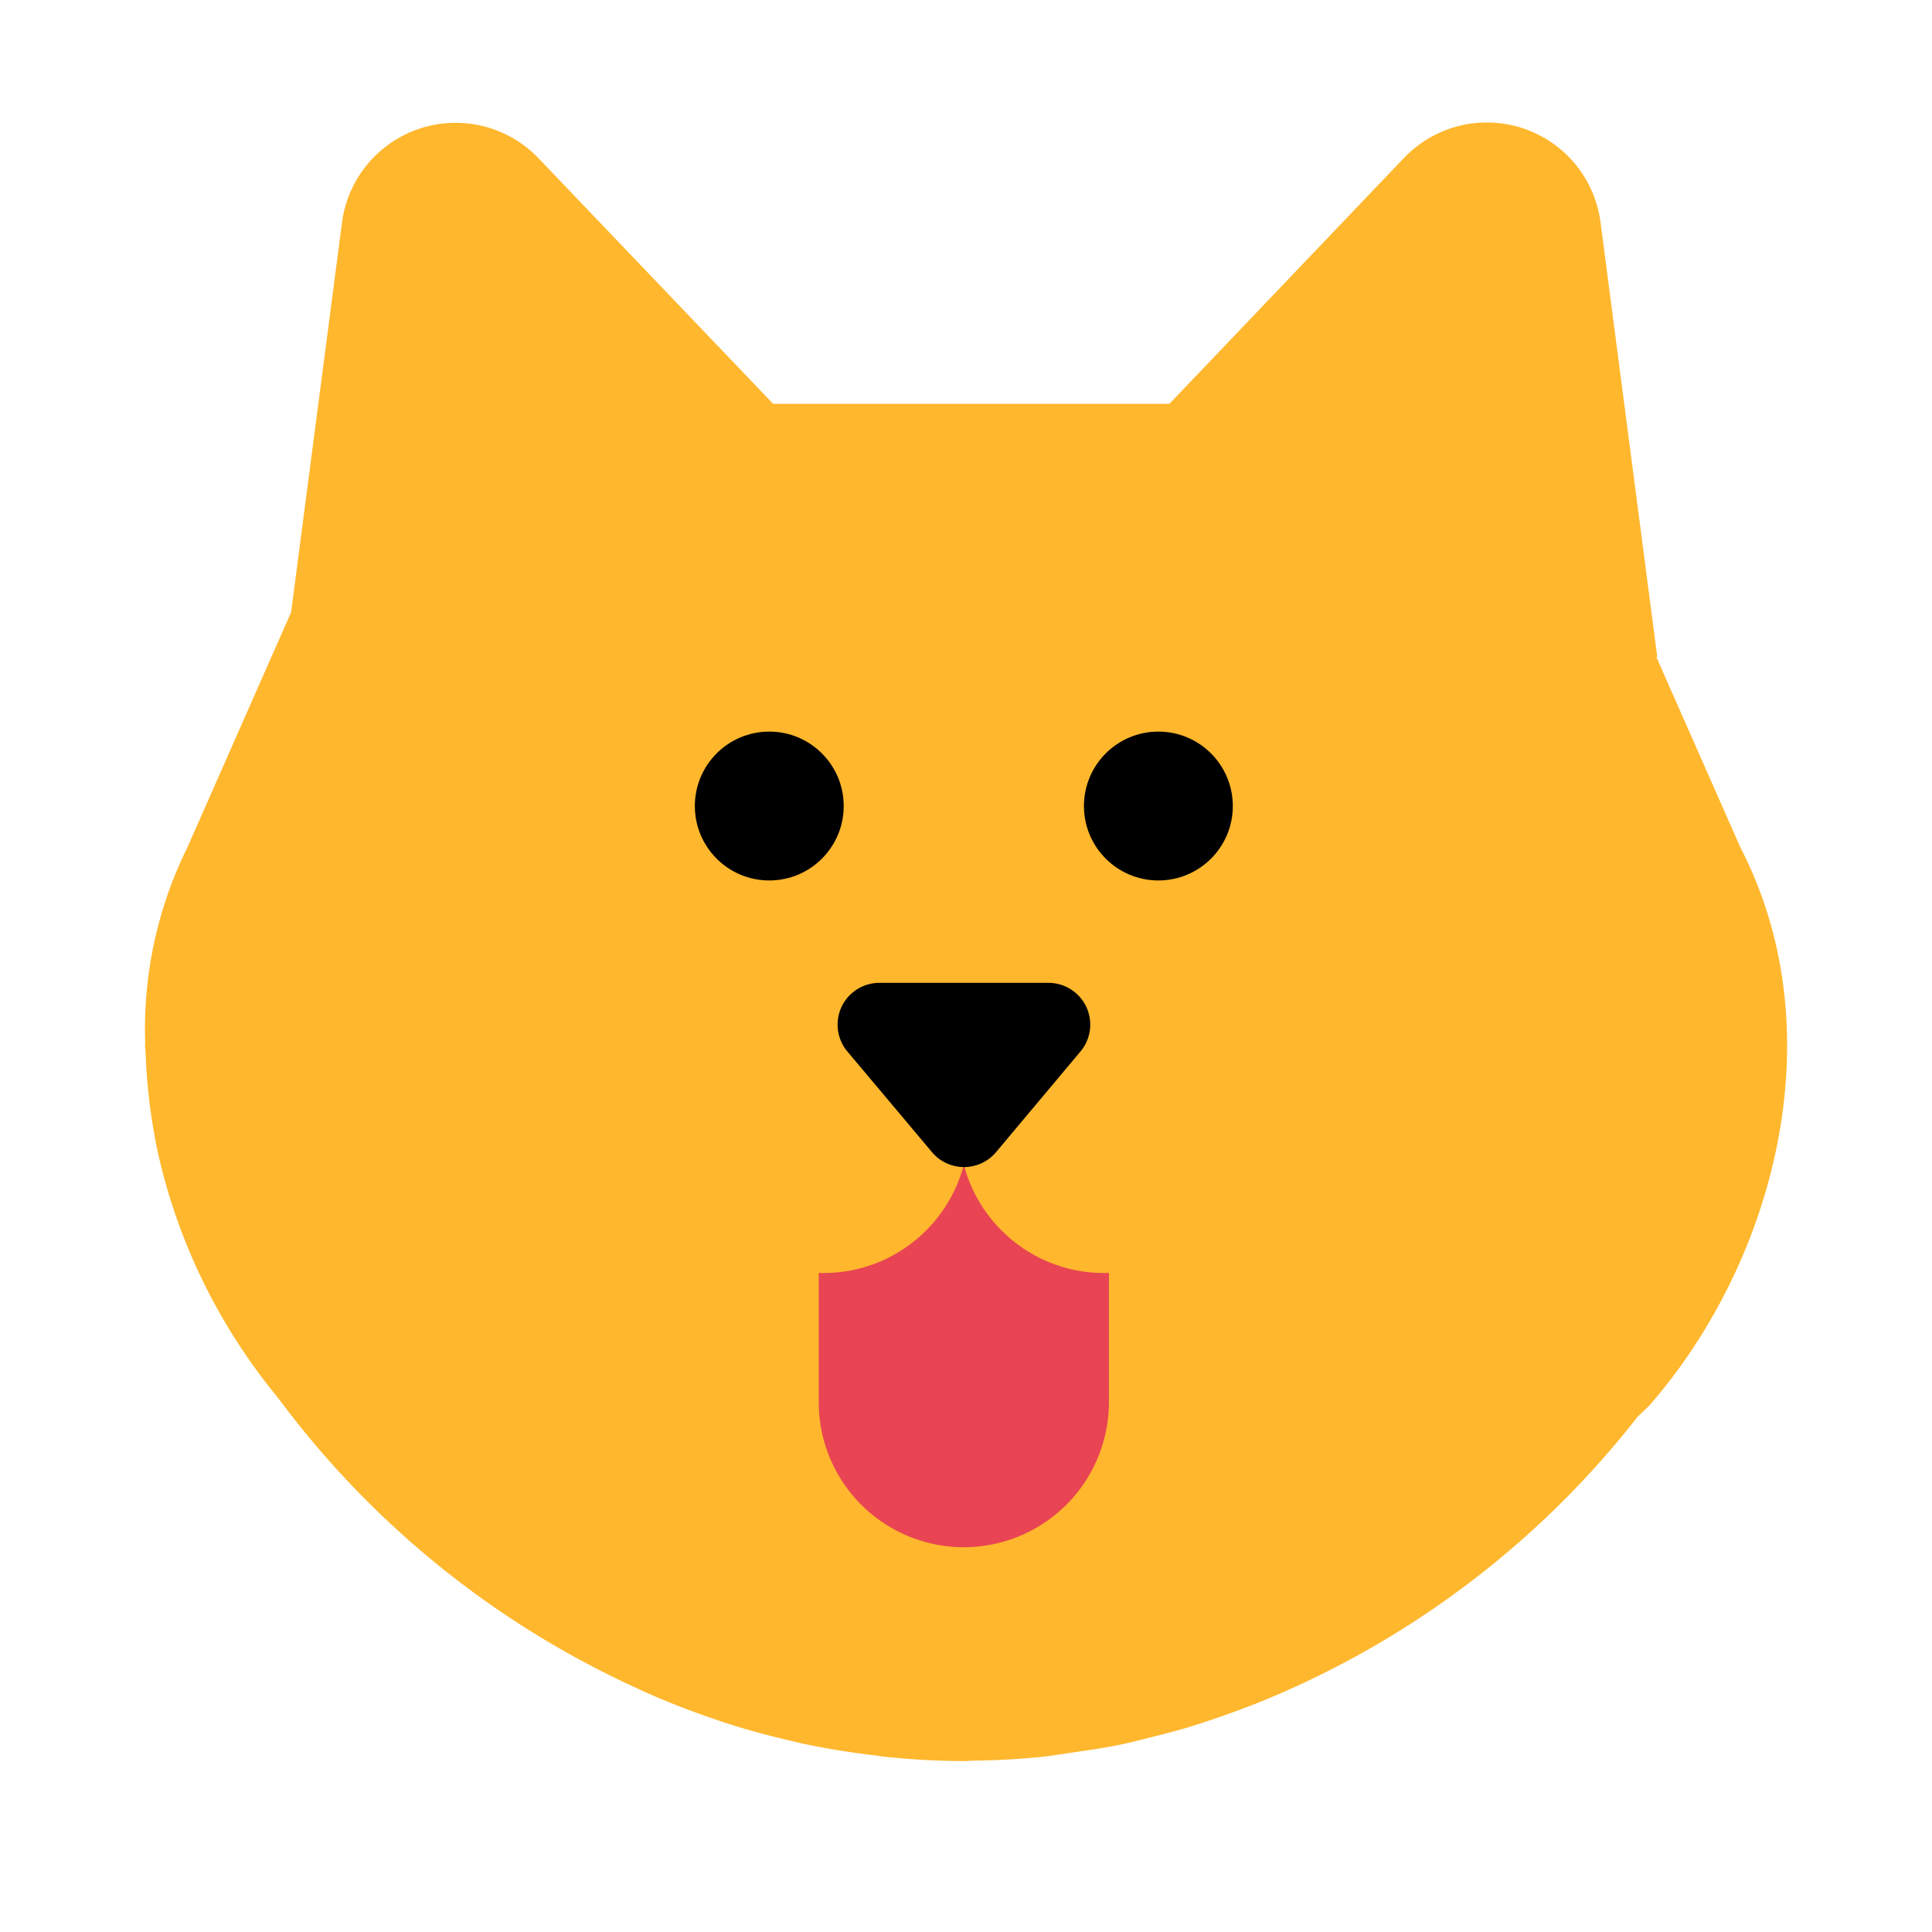<svg id="Layer_1" data-name="Layer 1" xmlns="http://www.w3.org/2000/svg" viewBox="0 0 40 40"><defs><style>.cls-1{fill:#ffb72d;}.cls-2{fill:#e84453;}.cls-3{fill:none;}</style></defs><path class="cls-1" d="M36.034,17.548,34.292,13.6l.02,0-1.175-9a2.373,2.373,0,0,0-4.068-1.331L24.212,8.36H16.006L11.149,3.276A2.373,2.373,0,0,0,7.081,4.607L6.027,12.676,3.878,17.548a8.473,8.473,0,0,0-.871,4.058H3c0,.069.013.14.015.21.01.256.027.511.054.766.014.124.023.246.042.37.042.3.092.6.155.9a12.14,12.14,0,0,0,2.49,5.088,19.091,19.091,0,0,0,6.7,5.661c.153.08.309.153.464.229.23.108.459.215.694.314.379.162.763.307,1.151.439.084.028.167.059.252.086q.7.225,1.408.384c.063.014.123.031.186.045q.723.153,1.455.239c.074.009.146.023.22.031a15.966,15.966,0,0,0,1.679.093h.012c.048,0,.094-.008.142-.008.49-.005.98-.031,1.468-.081.207-.022.409-.058.615-.088.328-.046.657-.094.983-.161.238-.049.471-.111.706-.17.269-.068.537-.137.8-.219.317-.1.626-.206.935-.32.133-.05.265-.1.4-.152a18.988,18.988,0,0,0,7.881-5.932l.237-.226C36.72,26.157,38.022,21.4,36.034,17.548Z"/><path class="cls-2" d="M16.951,29.029a3,3,0,1,0,6.008,0V22.461H16.951Z"/><circle class="cls-1" cx="17.049" cy="23.353" r="3.004"/><circle class="cls-1" cx="22.861" cy="23.353" r="3.004"/><path d="M18.207,20.349h3.5a.865.865,0,0,1,.663,1.421l-1.748,2.084a.866.866,0,0,1-1.326,0L17.544,21.77A.865.865,0,0,1,18.207,20.349Z"/><circle cx="15.927" cy="16.688" r="1.541"/><circle cx="23.983" cy="16.688" r="1.541"/><rect class="cls-3" width="40" height="40"/></svg>